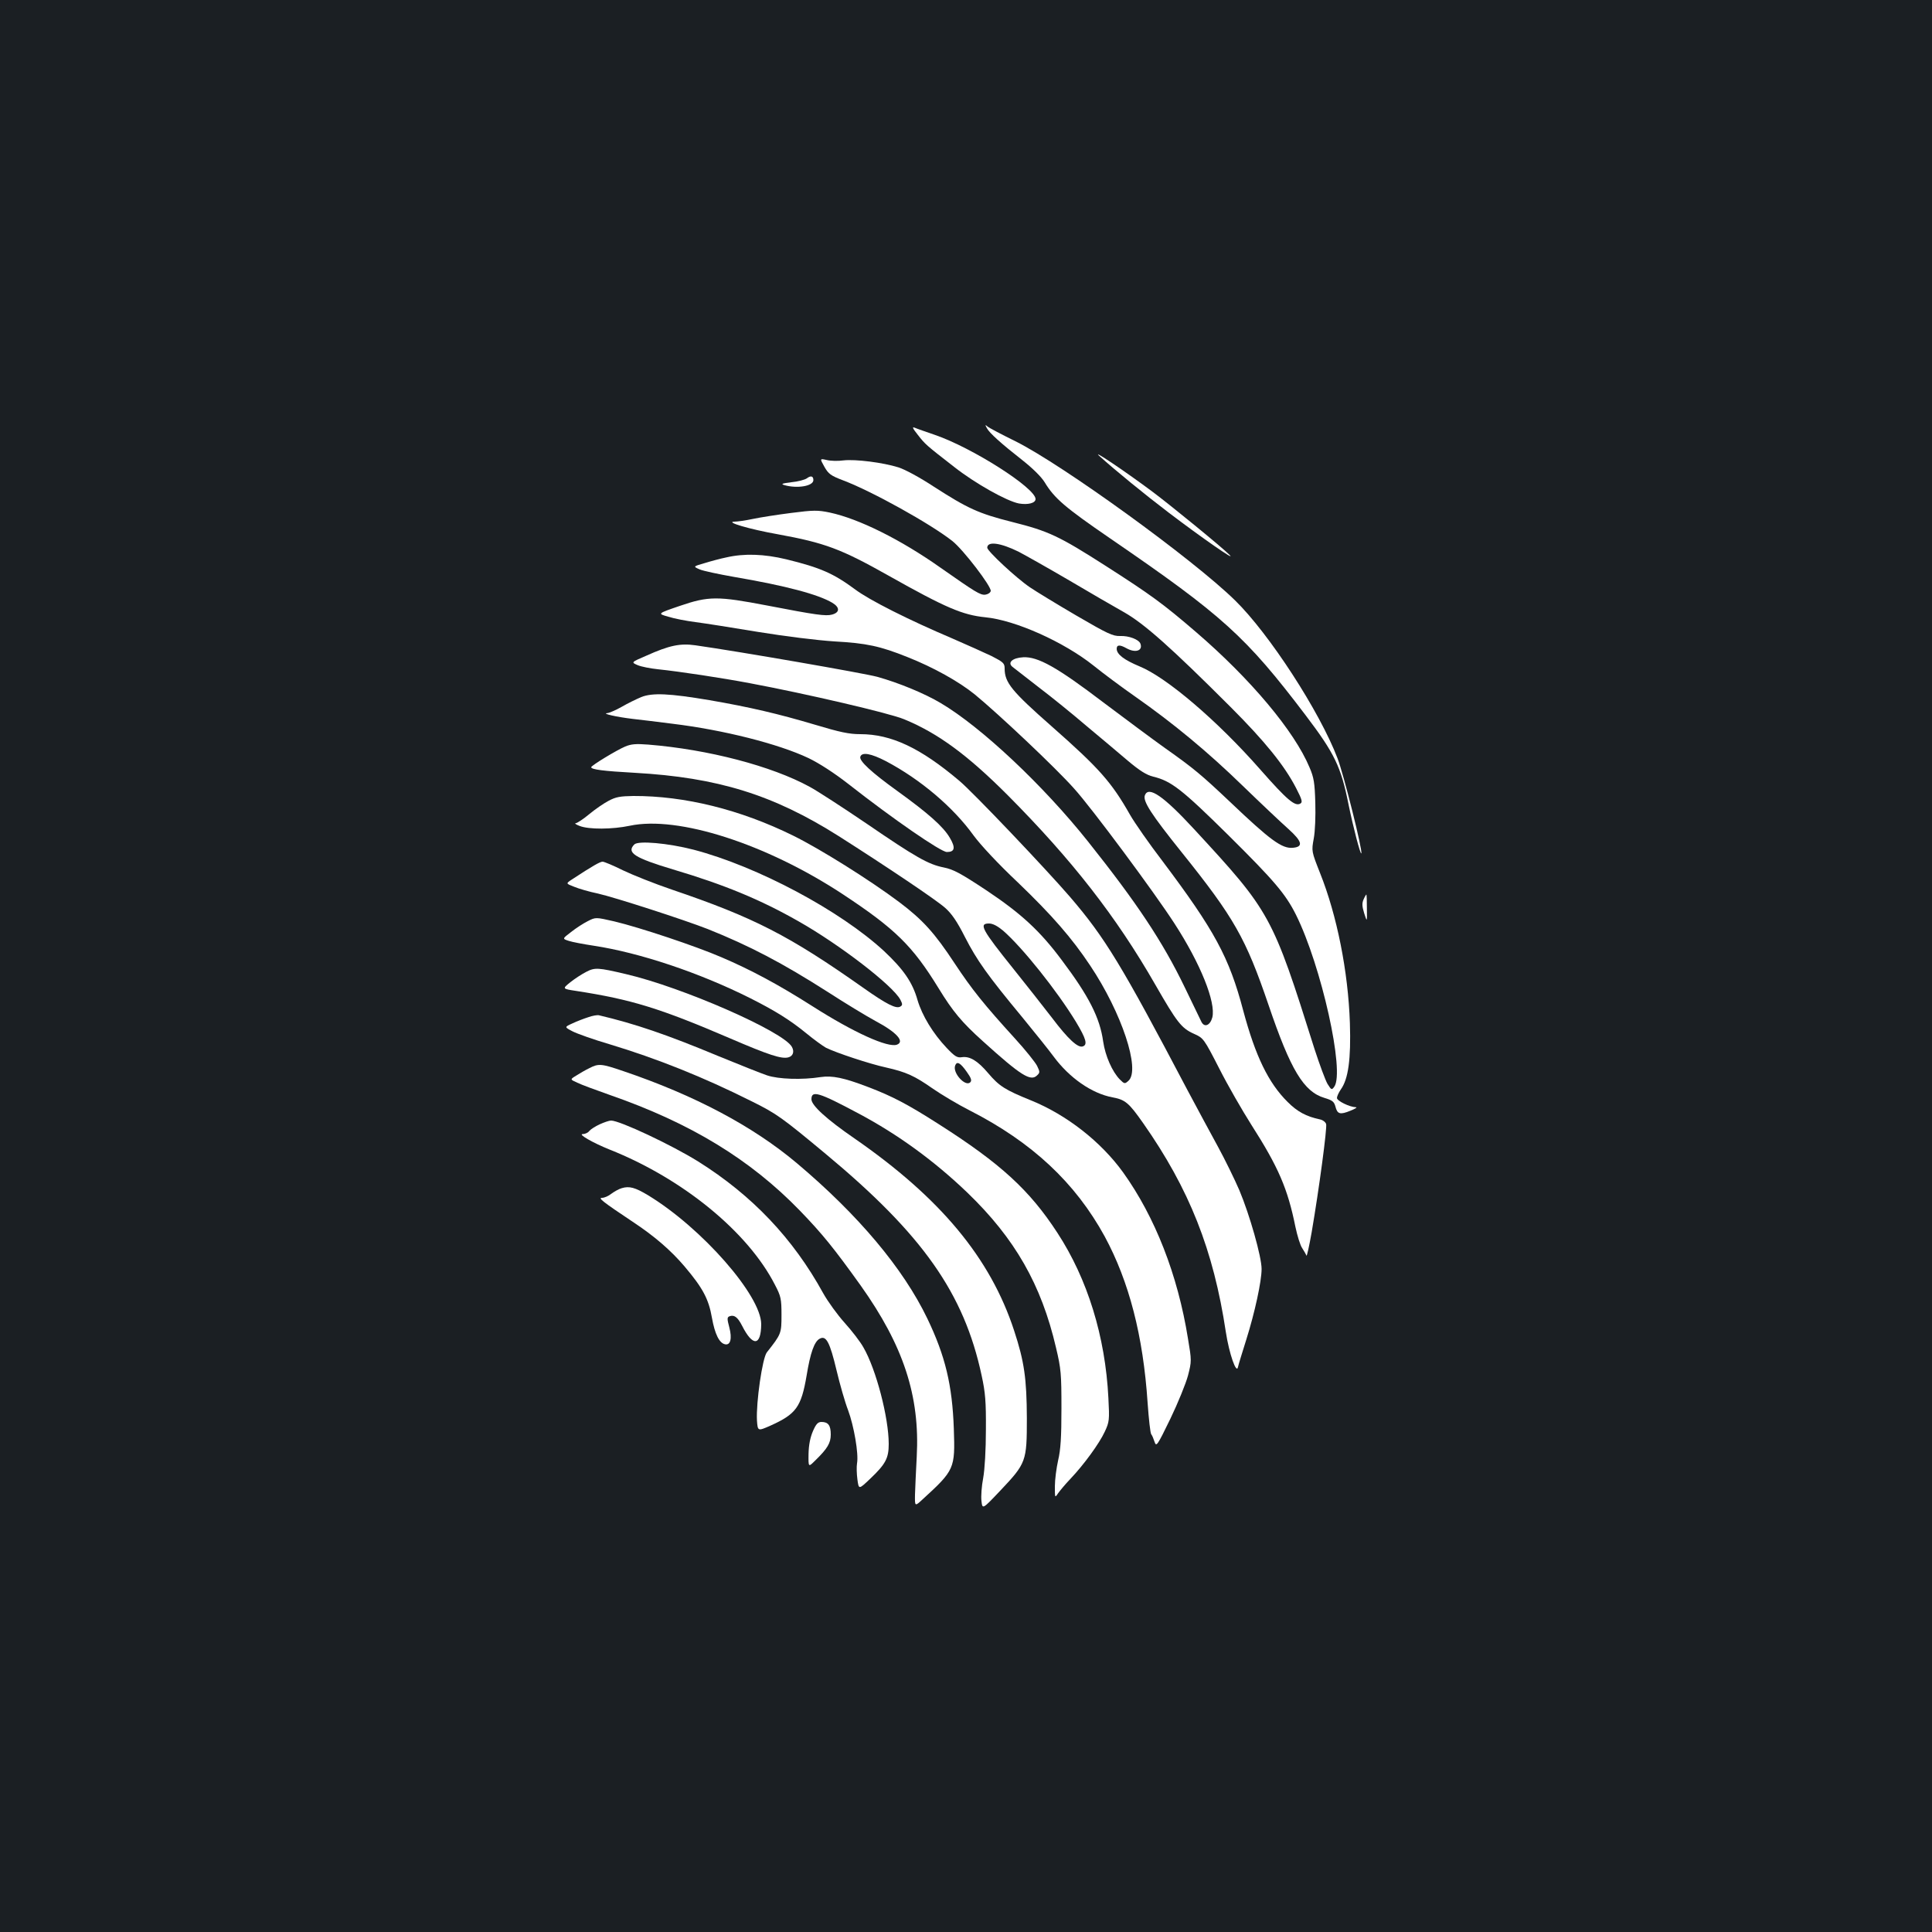 <?xml version="1.0" standalone="no"?>
<!DOCTYPE svg PUBLIC "-//W3C//DTD SVG 20010904//EN"
 "http://www.w3.org/TR/2001/REC-SVG-20010904/DTD/svg10.dtd">
<svg version="1.0" xmlns="http://www.w3.org/2000/svg"
 width="1000pt" height="1000pt" viewBox="0 0 1000 1000"
 preserveAspectRatio="xMidYMid meet">
<rect width="100%" height="100%" fill="#1b1f23"/>
<g transform="translate(0,1000) scale(0.1,-0.1)"
fill="#ffffff" stroke="none">
<path d="M5108 7784 c13 -25 73 -79 184 -166 52 -41 98 -86 115 -114 51 -84
105 -130 338 -290 584 -400 703 -508 1012 -915 151 -199 184 -267 223 -463 24
-117 61 -259 66 -253 9 9 -91 409 -123 492 -92 242 -354 645 -530 817 -218
214 -894 703 -1137 824 -71 35 -136 69 -144 76 -13 11 -14 10 -4 -8z"/>
<path d="M4750 7750 c39 -50 41 -52 189 -167 108 -85 272 -177 335 -189 47 -8
86 2 86 23 0 57 -328 266 -521 332 -46 16 -93 32 -104 37 -15 6 -12 -2 15 -36z"/>
<path d="M5690 7640 c83 -75 235 -199 360 -294 171 -130 350 -254 315 -219
-38 39 -310 261 -400 328 -149 111 -318 224 -275 185z"/>
<path d="M4267 7584 c21 -37 33 -46 96 -70 149 -56 453 -225 566 -314 57 -45
203 -236 199 -259 -2 -9 -14 -17 -28 -19 -26 -3 -51 13 -231 139 -208 147
-424 254 -574 286 -62 13 -84 13 -200 -2 -71 -9 -161 -23 -198 -31 -38 -8 -80
-14 -95 -14 -52 -1 76 -39 222 -65 247 -45 329 -76 576 -215 295 -166 382
-203 500 -215 156 -15 407 -128 560 -250 52 -42 149 -114 215 -160 197 -138
376 -286 558 -463 95 -92 201 -192 236 -223 71 -64 78 -92 24 -97 -57 -6 -117
38 -328 239 -145 137 -186 172 -335 277 -63 45 -207 152 -320 237 -239 182
-338 237 -414 233 -56 -3 -83 -28 -55 -50 9 -7 70 -54 135 -105 66 -50 177
-140 247 -200 71 -59 167 -140 214 -180 63 -53 97 -74 132 -83 93 -22 149 -66
390 -304 236 -234 295 -303 349 -411 131 -263 254 -814 198 -890 -13 -18 -15
-17 -35 15 -11 19 -41 100 -67 180 -219 695 -227 709 -624 1139 -158 171 -235
224 -254 175 -12 -30 32 -98 190 -295 272 -339 332 -445 450 -791 114 -336
182 -449 290 -481 40 -12 49 -19 56 -44 10 -40 24 -44 78 -22 25 10 37 18 28
18 -33 1 -98 33 -98 48 0 8 9 28 20 44 39 54 53 157 47 344 -9 267 -67 557
-154 775 -45 114 -45 114 -33 180 7 37 10 116 8 185 -3 102 -7 130 -30 183
-78 187 -305 458 -588 701 -172 148 -236 194 -467 342 -242 155 -296 180 -483
227 -175 44 -231 70 -408 184 -70 46 -147 88 -182 99 -80 25 -222 43 -284 36
-28 -4 -67 -3 -87 2 -36 8 -36 8 -12 -35z m1006 -440 c38 -20 155 -86 261
-148 105 -62 234 -137 286 -166 103 -59 240 -180 550 -490 177 -177 278 -302
338 -418 31 -60 35 -74 23 -81 -27 -17 -68 17 -207 175 -223 254 -486 478
-626 535 -79 33 -118 62 -118 91 0 21 16 22 50 3 46 -26 86 -14 73 23 -8 22
-60 42 -105 40 -38 -1 -64 11 -227 106 -101 59 -209 125 -240 146 -71 48 -221
188 -221 205 0 35 68 26 163 -21z"/>
<path d="M4176 7524 c-10 -7 -46 -17 -80 -20 -48 -6 -56 -9 -36 -15 67 -19
150 -5 150 26 0 21 -13 25 -34 9z"/>
<path d="M3760 7115 c-30 -6 -82 -20 -114 -30 -59 -17 -59 -17 -25 -32 18 -8
99 -25 178 -39 270 -46 437 -91 509 -134 40 -24 39 -50 -1 -61 -33 -9 -83 -2
-337 47 -256 49 -302 49 -451 -2 -117 -40 -117 -40 -60 -56 31 -10 94 -22 141
-28 47 -6 193 -29 325 -51 142 -23 303 -43 395 -49 164 -9 235 -24 377 -81
134 -53 265 -126 348 -193 123 -101 419 -380 514 -487 91 -100 416 -538 520
-699 135 -208 215 -408 196 -486 -11 -41 -40 -54 -56 -24 -4 8 -43 89 -87 180
-114 236 -247 436 -501 755 -231 290 -552 592 -762 716 -82 49 -217 105 -329
136 -71 19 -709 130 -941 163 -78 11 -134 0 -254 -54 -79 -34 -79 -34 -44 -49
19 -8 66 -17 104 -21 115 -12 332 -45 475 -72 294 -55 727 -156 800 -187 175
-72 328 -185 535 -392 333 -335 562 -628 765 -982 112 -195 135 -225 200 -254
49 -22 51 -24 131 -180 44 -87 119 -217 166 -291 140 -219 188 -330 228 -528
10 -47 25 -96 35 -110 9 -14 19 -31 22 -39 2 -7 14 47 27 120 39 228 81 543
75 561 -3 10 -17 21 -32 24 -71 15 -117 40 -167 90 -100 99 -167 238 -230 473
-73 277 -149 416 -418 774 -69 90 -144 198 -167 238 -97 171 -160 242 -405
458 -209 184 -245 228 -245 301 0 27 -7 33 -67 64 -38 18 -129 59 -203 91
-226 96 -431 199 -505 255 -111 82 -179 112 -355 155 -116 28 -219 31 -310 10z"/>
<path d="M3319 6392 c-26 -11 -71 -33 -102 -51 -30 -17 -63 -31 -73 -32 -33
-2 47 -20 131 -30 44 -5 136 -16 205 -25 264 -32 549 -104 705 -178 56 -27
133 -77 205 -133 232 -182 480 -353 511 -353 41 0 46 22 15 74 -34 58 -111
126 -273 243 -132 95 -197 155 -190 176 8 26 56 17 133 -23 178 -94 348 -238
453 -384 36 -49 127 -147 230 -244 175 -168 279 -287 374 -430 163 -244 261
-539 198 -596 -19 -17 -21 -17 -45 7 -39 40 -75 121 -86 196 -17 123 -74 235
-214 421 -113 152 -211 242 -391 362 -133 88 -170 108 -220 118 -80 16 -144
52 -401 228 -121 82 -253 168 -294 190 -196 107 -524 193 -835 218 -63 5 -88
3 -119 -10 -45 -19 -175 -98 -176 -107 0 -12 63 -20 225 -29 430 -24 718 -114
1055 -327 253 -161 506 -331 552 -372 34 -30 62 -71 102 -150 63 -123 118
-200 297 -416 68 -83 141 -174 162 -203 82 -111 198 -192 306 -212 65 -12 84
-28 157 -132 240 -342 365 -658 429 -1083 17 -111 55 -221 63 -180 2 11 22 75
43 142 44 140 79 301 79 365 0 63 -62 281 -115 407 -25 58 -75 160 -111 226
-36 66 -108 199 -159 295 -340 646 -425 786 -606 997 -123 143 -504 544 -574
602 -201 170 -352 241 -512 241 -58 0 -105 10 -235 49 -188 56 -337 91 -546
127 -208 35 -295 39 -353 16z m1873 -1209 c100 -87 279 -311 377 -472 53 -88
61 -118 36 -127 -25 -10 -77 38 -160 148 -44 57 -132 169 -197 250 -167 208
-183 238 -129 238 20 0 44 -13 73 -37z"/>
<path d="M3150 5855 c-25 -13 -70 -44 -100 -69 -30 -25 -62 -46 -70 -47 -8 0
1 -7 20 -14 48 -19 170 -18 260 1 249 53 704 -93 1100 -353 273 -180 363 -268
498 -488 74 -121 121 -177 230 -275 197 -178 247 -209 280 -176 15 14 15 18 0
49 -9 18 -60 82 -114 141 -162 178 -223 254 -313 390 -104 158 -165 225 -287
317 -152 114 -409 275 -549 344 -274 135 -562 206 -827 205 -68 -1 -91 -5
-128 -25z"/>
<path d="M3283 5629 c-41 -42 0 -69 200 -129 266 -79 452 -156 649 -268 214
-121 488 -332 528 -406 12 -23 12 -29 0 -36 -21 -13 -70 11 -193 98 -383 270
-564 363 -991 508 -88 30 -201 75 -251 99 -50 25 -98 45 -106 45 -13 0 -52
-22 -157 -91 -34 -22 -34 -22 10 -39 24 -10 79 -26 123 -35 88 -20 444 -135
569 -184 217 -87 385 -175 620 -325 88 -57 200 -125 248 -151 109 -58 152
-106 111 -122 -46 -18 -225 63 -438 199 -176 112 -318 188 -470 253 -134 58
-425 155 -556 186 -96 22 -96 22 -137 1 -22 -11 -61 -36 -86 -56 -46 -35 -46
-35 -12 -46 18 -6 76 -17 129 -25 237 -36 546 -139 811 -272 127 -64 206 -113
289 -181 40 -33 86 -66 102 -75 52 -26 227 -84 310 -102 106 -24 148 -43 245
-111 45 -31 129 -81 188 -111 324 -165 548 -375 700 -653 126 -233 199 -514
222 -861 6 -84 14 -158 19 -163 5 -6 12 -24 17 -39 9 -27 14 -20 82 120 39 81
80 182 91 223 19 74 19 78 0 191 -53 331 -171 631 -336 861 -114 158 -292 298
-478 373 -133 54 -163 73 -220 140 -54 64 -95 89 -136 83 -25 -4 -37 4 -79 48
-71 75 -127 167 -151 248 -26 92 -73 159 -173 253 -226 209 -654 438 -986 525
-132 34 -287 48 -307 27z m1721 -1177 c23 -32 27 -45 18 -54 -25 -25 -93 49
-78 87 9 24 27 14 60 -33z"/>
<path d="M7058 5345 c-9 -20 -8 -36 3 -72 15 -47 15 -47 14 25 0 39 -1 72 -3
72 -1 0 -8 -11 -14 -25z"/>
<path d="M3035 4970 c-22 -11 -59 -35 -83 -54 -42 -34 -42 -34 30 -45 286 -44
435 -90 798 -246 200 -86 265 -107 300 -98 24 6 33 29 19 54 -42 79 -566 309
-859 377 -144 34 -161 35 -205 12z"/>
<path d="M3045 4735 c-22 -7 -59 -21 -82 -32 -42 -19 -42 -19 0 -41 23 -12
110 -43 192 -67 245 -74 486 -170 737 -296 127 -63 155 -83 381 -271 503 -418
717 -722 808 -1148 19 -87 23 -135 22 -280 0 -103 -6 -206 -14 -250 -8 -41
-12 -95 -9 -119 5 -44 5 -44 97 53 135 143 138 151 138 376 -1 204 -13 292
-66 453 -123 376 -382 687 -827 995 -141 97 -222 170 -222 202 0 48 37 37 245
-74 203 -108 391 -245 562 -409 246 -237 383 -476 459 -803 26 -109 28 -136
28 -314 0 -148 -4 -213 -17 -268 -9 -40 -17 -101 -17 -135 0 -60 0 -61 16 -37
10 14 38 48 64 75 72 76 150 184 178 244 24 51 25 61 19 175 -16 319 -108 616
-264 855 -144 221 -293 358 -615 563 -161 103 -240 144 -363 191 -128 49 -187
61 -248 52 -95 -15 -218 -11 -277 9 -30 10 -145 56 -255 101 -264 110 -428
166 -615 210 -8 2 -33 -2 -55 -10z"/>
<path d="M3050 4471 c-19 -9 -50 -27 -67 -38 -33 -20 -33 -20 5 -37 20 -10 96
-38 167 -63 420 -146 728 -334 985 -599 116 -120 176 -194 315 -388 221 -311
307 -571 290 -886 -4 -74 -8 -163 -9 -196 -1 -62 -1 -62 39 -25 166 152 169
159 162 365 -8 227 -44 377 -137 571 -125 260 -357 536 -675 804 -228 192
-530 352 -899 477 -114 39 -128 40 -176 15z"/>
<path d="M3105 4181 c-22 -10 -46 -25 -54 -34 -7 -10 -23 -17 -35 -17 -26 0
52 -45 139 -80 378 -150 716 -426 856 -700 31 -59 34 -73 34 -156 0 -96 -1
-99 -76 -194 -23 -30 -56 -259 -51 -352 4 -56 4 -56 70 -27 133 60 159 96 187
259 19 117 40 177 68 191 33 18 52 -17 87 -164 17 -72 44 -166 60 -207 30 -81
55 -225 46 -274 -3 -17 -2 -55 2 -84 7 -52 7 -52 65 3 81 77 97 107 97 181 0
136 -65 386 -131 500 -16 29 -60 86 -97 127 -37 41 -87 110 -111 153 -156 284
-368 507 -647 682 -138 86 -406 212 -451 212 -10 0 -36 -9 -58 -19z"/>
<path d="M3218 3850 c-15 -4 -39 -18 -54 -29 -15 -12 -36 -21 -48 -21 -22 0 3
-20 159 -124 112 -74 198 -148 269 -232 93 -110 124 -167 141 -265 15 -84 38
-131 68 -137 28 -6 37 30 22 87 -12 45 -12 53 1 58 24 9 42 -4 65 -49 55 -109
98 -106 99 8 0 148 -307 498 -585 667 -68 41 -98 49 -137 37z"/>
<path d="M4208 2593 c-14 -32 -22 -71 -23 -118 -1 -70 -1 -70 34 -35 64 62 81
91 81 135 0 47 -13 65 -48 65 -18 0 -28 -10 -44 -47z"/>
</g>
</svg>

